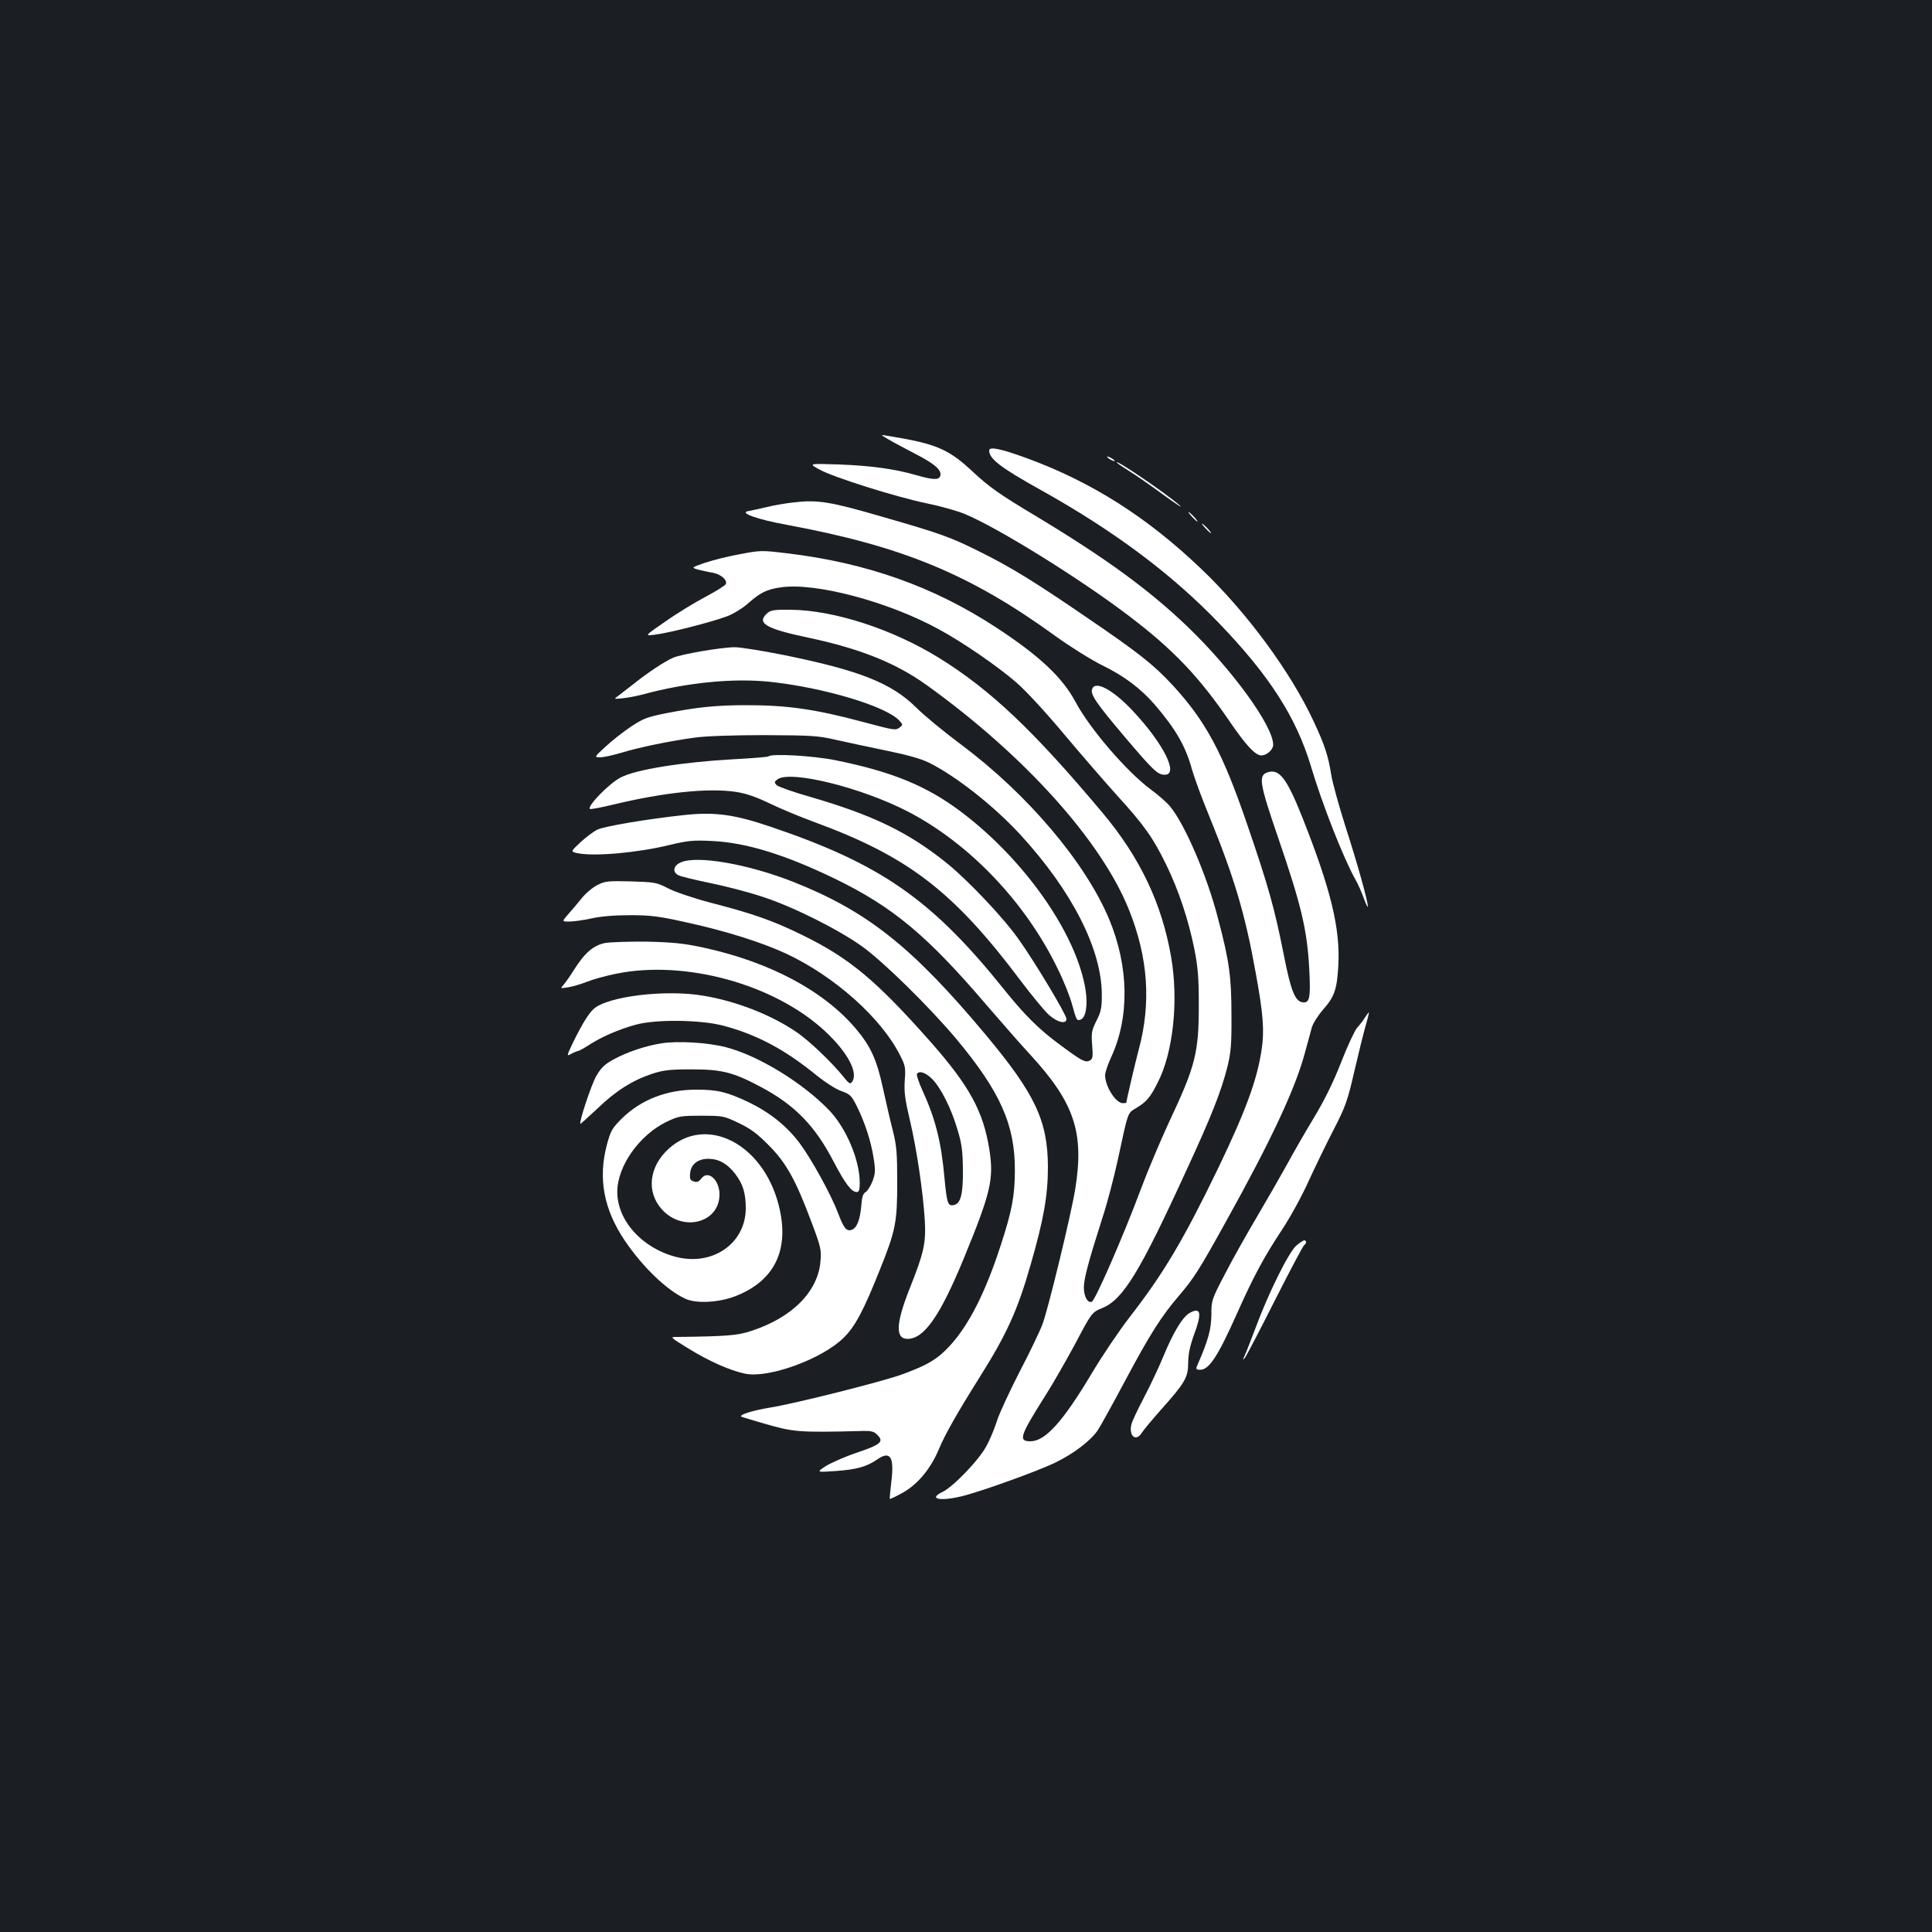 <?xml version="1.0" standalone="no"?>
<!DOCTYPE svg PUBLIC "-//W3C//DTD SVG 20010904//EN"
 "http://www.w3.org/TR/2001/REC-SVG-20010904/DTD/svg10.dtd">
<svg version="1.0" xmlns="http://www.w3.org/2000/svg"
 width="1000pt" height="1000pt" viewBox="0 0 1000 1000"
 preserveAspectRatio="xMidYMid meet">
<rect width="100%" height="100%" fill="#1b1f23"/>
<g transform="translate(0,1000) scale(0.1,-0.1)"
fill="#ffffff" stroke="none">
<path d="M4600 7725 c25 -15 89 -49 143 -77 97 -50 135 -84 123 -113 -7 -20
-38 -19 -121 5 -113 33 -239 50 -405 56 -155 5 -155 5 -101 -25 70 -40 400
-144 561 -177 69 -14 157 -39 195 -55 169 -70 595 -334 847 -526 231 -175 365
-316 526 -552 83 -121 130 -171 161 -171 28 0 61 30 61 55 0 97 -211 388 -442
610 -201 193 -426 357 -790 576 -184 110 -237 148 -317 222 -131 123 -192 150
-446 191 -40 7 -40 7 5 -19z"/>
<path d="M5120 7668 c0 -43 60 -89 265 -203 380 -212 678 -434 925 -691 261
-271 399 -487 475 -739 58 -196 169 -478 231 -588 14 -25 34 -70 44 -99 11
-29 19 -47 20 -40 0 28 -53 219 -115 411 -35 110 -69 233 -75 273 -15 95 -33
151 -90 273 -120 258 -347 566 -582 790 -279 267 -568 451 -905 574 -134 49
-193 61 -193 39z"/>
<path d="M5730 7636 c0 -3 9 -10 20 -16 11 -6 20 -8 20 -6 0 3 -9 10 -20 16
-11 6 -20 8 -20 6z"/>
<path d="M5780 7607 c0 -3 26 -21 58 -41 32 -19 114 -76 182 -126 69 -50 107
-75 85 -55 -68 60 -325 235 -325 222z"/>
<path d="M4112 7400 c-40 -4 -105 -15 -145 -25 -40 -9 -83 -19 -97 -21 -43 -9
52 -43 200 -70 600 -111 950 -255 1394 -577 76 -55 184 -122 240 -150 115 -56
198 -119 272 -203 109 -127 161 -216 194 -338 12 -42 52 -151 90 -243 129
-316 186 -509 239 -806 40 -217 46 -303 31 -401 -24 -158 -82 -315 -224 -611
-180 -372 -284 -548 -461 -775 -53 -69 -141 -199 -195 -290 -148 -248 -240
-350 -316 -350 -65 0 -56 26 79 240 37 58 105 177 153 266 85 161 85 161 140
184 107 44 193 184 436 715 129 279 178 404 211 533 18 74 22 114 21 267 0
199 -11 280 -70 503 -56 218 -171 485 -247 577 -16 20 -61 60 -101 89 -124 92
-315 314 -388 451 -69 129 -187 240 -413 388 -323 211 -670 334 -1080 383
-133 16 -139 16 -248 -5 -62 -11 -143 -32 -181 -45 -69 -24 -69 -24 -30 -35
21 -5 56 -13 76 -16 40 -8 73 -37 65 -58 -3 -7 -50 -37 -105 -66 -55 -29 -149
-86 -208 -128 -109 -75 -109 -75 -54 -68 70 8 297 66 373 95 32 12 81 42 108
66 64 57 99 74 171 84 179 26 556 -74 817 -217 124 -67 304 -191 401 -275 49
-42 153 -155 245 -265 88 -105 212 -248 275 -318 144 -158 188 -221 256 -360
65 -133 115 -285 146 -437 18 -92 23 -146 23 -288 0 -250 -17 -317 -155 -610
-42 -91 -108 -246 -145 -345 -89 -239 -236 -576 -254 -583 -21 -8 -41 27 -41
74 0 45 24 135 95 357 25 75 61 213 81 305 55 255 49 239 97 268 52 32 70 53
108 128 81 156 110 423 71 651 -48 279 -162 518 -357 750 -355 423 -577 634
-845 800 -240 148 -540 246 -766 249 -87 1 -105 -2 -123 -18 -57 -51 -9 -80
215 -127 264 -56 450 -130 609 -244 506 -363 906 -807 1049 -1165 99 -248 115
-482 50 -723 -19 -71 -63 -260 -64 -274 0 -2 -8 -3 -18 -3 -37 0 -92 87 -92
145 0 14 14 55 30 90 97 208 94 469 -9 717 -123 294 -422 647 -765 903 -87 65
-192 151 -232 191 -128 128 -294 194 -689 274 -110 22 -223 40 -252 40 -66 0
-272 -35 -318 -54 -44 -19 -132 -77 -208 -138 -32 -25 -68 -53 -80 -62 -21
-14 -19 -15 28 -10 28 3 73 12 100 19 227 62 469 86 660 66 281 -30 603 -127
670 -201 19 -21 19 -22 1 -36 -22 -15 -23 -15 -196 31 -240 64 -385 85 -595
85 -156 0 -256 -10 -419 -42 -95 -19 -117 -27 -180 -69 -39 -26 -98 -72 -131
-103 -60 -55 -60 -55 -29 -56 17 0 67 11 111 24 92 28 246 60 378 78 55 8 194
13 360 13 245 -1 279 -3 370 -24 55 -12 173 -38 262 -56 108 -22 183 -43 222
-63 141 -70 338 -226 473 -373 267 -291 420 -592 421 -826 0 -70 -4 -90 -28
-137 -25 -50 -27 -62 -22 -126 5 -60 3 -71 -12 -79 -23 -13 -43 -2 -161 86
-103 76 -179 152 -280 278 -376 469 -638 652 -1212 846 -186 63 -285 77 -441
61 -196 -21 -422 -59 -457 -77 -19 -10 -58 -39 -86 -65 -51 -48 -51 -48 -15
-56 88 -18 312 2 479 43 93 22 121 25 217 20 178 -8 380 -71 640 -197 296
-144 474 -292 783 -654 81 -94 180 -207 221 -251 233 -253 284 -406 236 -702
-22 -134 -139 -616 -169 -697 -14 -37 -68 -150 -120 -249 -51 -100 -104 -213
-116 -252 -12 -38 -36 -97 -54 -129 -36 -70 -173 -213 -229 -239 -73 -35 -13
-49 99 -22 94 22 400 132 489 176 94 46 181 113 217 166 14 21 78 137 142 257
129 242 188 334 278 439 76 89 104 132 244 385 234 421 358 686 408 872 14 52
31 112 36 132 6 21 32 62 58 92 59 67 72 104 79 226 11 194 -38 395 -186 769
-82 206 -121 256 -184 232 -44 -17 -36 -61 58 -335 121 -353 151 -478 162
-687 7 -144 2 -171 -34 -167 -40 5 -61 57 -99 250 -47 236 -78 349 -189 672
-126 369 -213 532 -385 719 -98 106 -176 168 -445 351 -264 181 -393 261 -553
340 -150 75 -202 94 -501 180 -271 79 -337 90 -459 76z"/>
<path d="M6170 7325 c13 -14 26 -25 28 -25 3 0 -5 11 -18 25 -13 14 -26 25
-28 25 -3 0 5 -11 18 -25z"/>
<path d="M6240 7265 c13 -14 26 -25 28 -25 3 0 -5 11 -18 25 -13 14 -26 25
-28 25 -3 0 5 -11 18 -25z"/>
<path d="M5653 6434 c-11 -28 22 -75 171 -251 147 -173 168 -193 205 -193 74
0 -7 162 -167 332 -102 108 -192 157 -209 112z"/>
<path d="M3978 6085 c-3 -3 -86 -10 -184 -15 -265 -15 -503 -53 -581 -94 -59
-30 -174 -148 -160 -163 3 -3 57 7 119 22 265 64 498 88 638 66 53 -8 104 -26
175 -60 55 -27 159 -70 230 -96 485 -178 720 -358 1067 -820 58 -77 124 -157
146 -177 44 -40 92 -51 92 -22 0 22 -165 297 -248 413 -78 111 -263 306 -371
393 -197 159 -382 249 -706 343 -88 25 -167 53 -175 61 -13 14 -13 17 4 30 66
49 435 -42 676 -167 318 -165 609 -470 775 -814 30 -60 63 -143 74 -184 23
-83 24 -86 45 -78 26 10 37 74 25 152 -45 289 -315 676 -647 925 -177 133
-356 206 -647 265 -114 23 -331 36 -347 20z"/>
<path d="M3523 5536 c-38 -17 -44 -49 -12 -66 11 -6 84 -24 162 -40 79 -16
199 -47 268 -70 155 -49 390 -166 519 -257 111 -79 351 -315 492 -483 226
-272 302 -442 301 -680 -1 -131 -14 -204 -74 -388 -78 -240 -163 -409 -262
-517 -63 -69 -116 -101 -251 -150 -106 -38 -544 -148 -676 -170 -95 -15 -174
-40 -150 -49 8 -2 53 -16 100 -30 167 -49 188 -51 512 -43 58 2 71 -1 90 -21
34 -34 17 -49 -107 -91 -60 -20 -132 -52 -160 -69 -50 -33 -50 -33 50 -26 110
8 161 22 217 61 67 46 88 11 71 -121 -5 -45 -9 -83 -7 -84 1 -2 31 12 67 32
78 44 145 125 187 226 30 73 96 189 209 369 142 225 198 349 265 583 68 235
90 361 90 508 -1 240 -66 378 -327 690 -376 449 -609 634 -990 785 -235 93
-501 139 -584 101z"/>
<path d="M3092 5419 c-24 -12 -60 -42 -80 -67 -20 -25 -52 -63 -71 -84 -33
-38 -33 -38 5 -38 22 0 73 7 114 16 47 11 121 17 200 17 107 0 149 -5 292 -37
203 -44 392 -104 517 -162 250 -117 493 -333 590 -527 27 -52 29 -64 24 -130
-4 -59 1 -96 27 -207 35 -148 68 -371 77 -520 6 -114 -5 -165 -78 -348 -72
-181 -76 -262 -12 -262 86 0 168 117 291 415 140 341 157 411 133 564 -31 198
-103 330 -305 559 -281 317 -418 432 -661 551 -153 75 -250 110 -482 170 -84
22 -180 55 -215 73 -60 31 -69 32 -193 36 -118 3 -134 1 -173 -19z m1733
-1004 c45 -46 98 -150 131 -262 22 -72 27 -109 28 -208 1 -131 -12 -177 -50
-183 -28 -4 -33 11 -45 137 -17 191 -47 310 -115 458 -19 42 -31 79 -28 84 11
19 45 8 79 -26z"/>
<path d="M3132 5119 c-61 -12 -107 -52 -163 -142 -18 -29 -41 -61 -51 -73 -19
-21 -19 -21 24 -14 24 4 67 17 95 28 29 12 97 31 152 42 357 73 819 -54 1081
-297 118 -110 174 -216 140 -263 -9 -13 -16 -9 -43 25 -58 73 -181 191 -246
234 -129 88 -310 159 -479 187 -197 34 -499 -3 -570 -69 -28 -26 -62 -83 -108
-177 -32 -68 -32 -68 -6 -54 15 8 30 14 34 14 4 0 32 15 61 34 64 41 150 78
237 102 103 29 338 26 454 -5 174 -46 320 -124 485 -259 41 -33 96 -69 125
-79 47 -17 53 -23 82 -81 41 -83 72 -178 86 -267 10 -64 9 -79 -6 -119 -10
-26 -26 -50 -35 -56 -14 -7 -20 -26 -23 -72 -7 -74 -23 -115 -51 -124 -26 -8
-40 9 -70 89 -36 95 -137 278 -198 360 -67 89 -153 158 -264 212 -112 53 -160
65 -272 65 -152 0 -285 -52 -384 -149 -51 -51 -58 -63 -78 -137 -46 -174 -16
-333 92 -494 93 -138 220 -260 316 -303 56 -25 168 -19 252 12 209 79 289 243
229 475 -81 316 -373 466 -568 291 -103 -93 -118 -224 -36 -315 107 -118 295
-71 298 74 2 78 -59 133 -94 86 -13 -17 -23 -21 -39 -15 -18 5 -22 13 -19 42
4 47 41 76 97 75 53 -1 97 -26 138 -80 39 -52 53 -98 53 -177 -1 -181 -171
-299 -360 -251 -176 45 -305 188 -305 337 0 132 113 293 254 362 63 30 72 32
181 32 112 0 117 -1 194 -38 61 -29 96 -55 155 -115 90 -90 140 -180 221 -397
48 -127 52 -145 47 -201 -12 -159 -147 -295 -362 -364 -68 -22 -122 -27 -380
-30 -39 0 -39 0 60 -61 106 -65 211 -112 291 -129 121 -26 400 76 511 186 59
58 103 141 186 349 83 206 91 248 91 455 0 150 -3 188 -22 265 -13 50 -36 150
-52 223 -32 148 -64 217 -139 306 -167 198 -447 347 -793 422 -99 21 -155 27
-288 30 -91 1 -189 -2 -218 -7z"/>
<path d="M7065 4733 c-10 -16 -28 -39 -41 -53 -12 -14 -50 -95 -83 -180 -41
-105 -87 -197 -140 -285 -43 -71 -107 -182 -141 -245 -35 -63 -106 -187 -158
-275 -52 -88 -126 -219 -163 -292 -68 -130 -69 -134 -69 -210 -1 -74 -16 -131
-75 -265 -6 -14 -2 -18 17 -18 46 0 92 70 190 290 87 195 141 295 235 437 41
62 103 175 137 251 35 76 93 196 130 267 60 117 71 147 106 300 22 94 48 200
59 238 11 37 18 67 16 67 -1 0 -11 -12 -20 -27z"/>
<path d="M3425 4600 c-84 -13 -181 -46 -250 -84 -46 -25 -64 -43 -89 -86 -26
-46 -90 -239 -82 -247 1 -1 40 34 87 78 95 92 182 147 284 181 59 19 91 23
205 23 156 0 216 -15 358 -91 174 -92 281 -201 377 -387 60 -114 92 -157 120
-157 11 0 15 11 15 48 0 117 -69 281 -157 374 -138 144 -369 285 -537 328 -94
24 -246 33 -331 20z"/>
<path d="M6710 3553 c-38 -31 -146 -249 -210 -423 -24 -63 -49 -128 -57 -145
-12 -26 -12 -28 1 -12 8 10 78 144 155 297 78 154 146 282 151 285 13 8 13 25
1 25 -5 0 -24 -12 -41 -27z"/>
<path d="M6159 3205 c-37 -20 -84 -97 -136 -222 -24 -59 -70 -156 -102 -217
-32 -61 -62 -124 -65 -139 -14 -61 24 -91 54 -43 8 13 52 66 98 118 126 141
142 169 142 244 0 45 9 86 30 145 42 112 36 145 -21 114z"/>
</g>
</svg>

